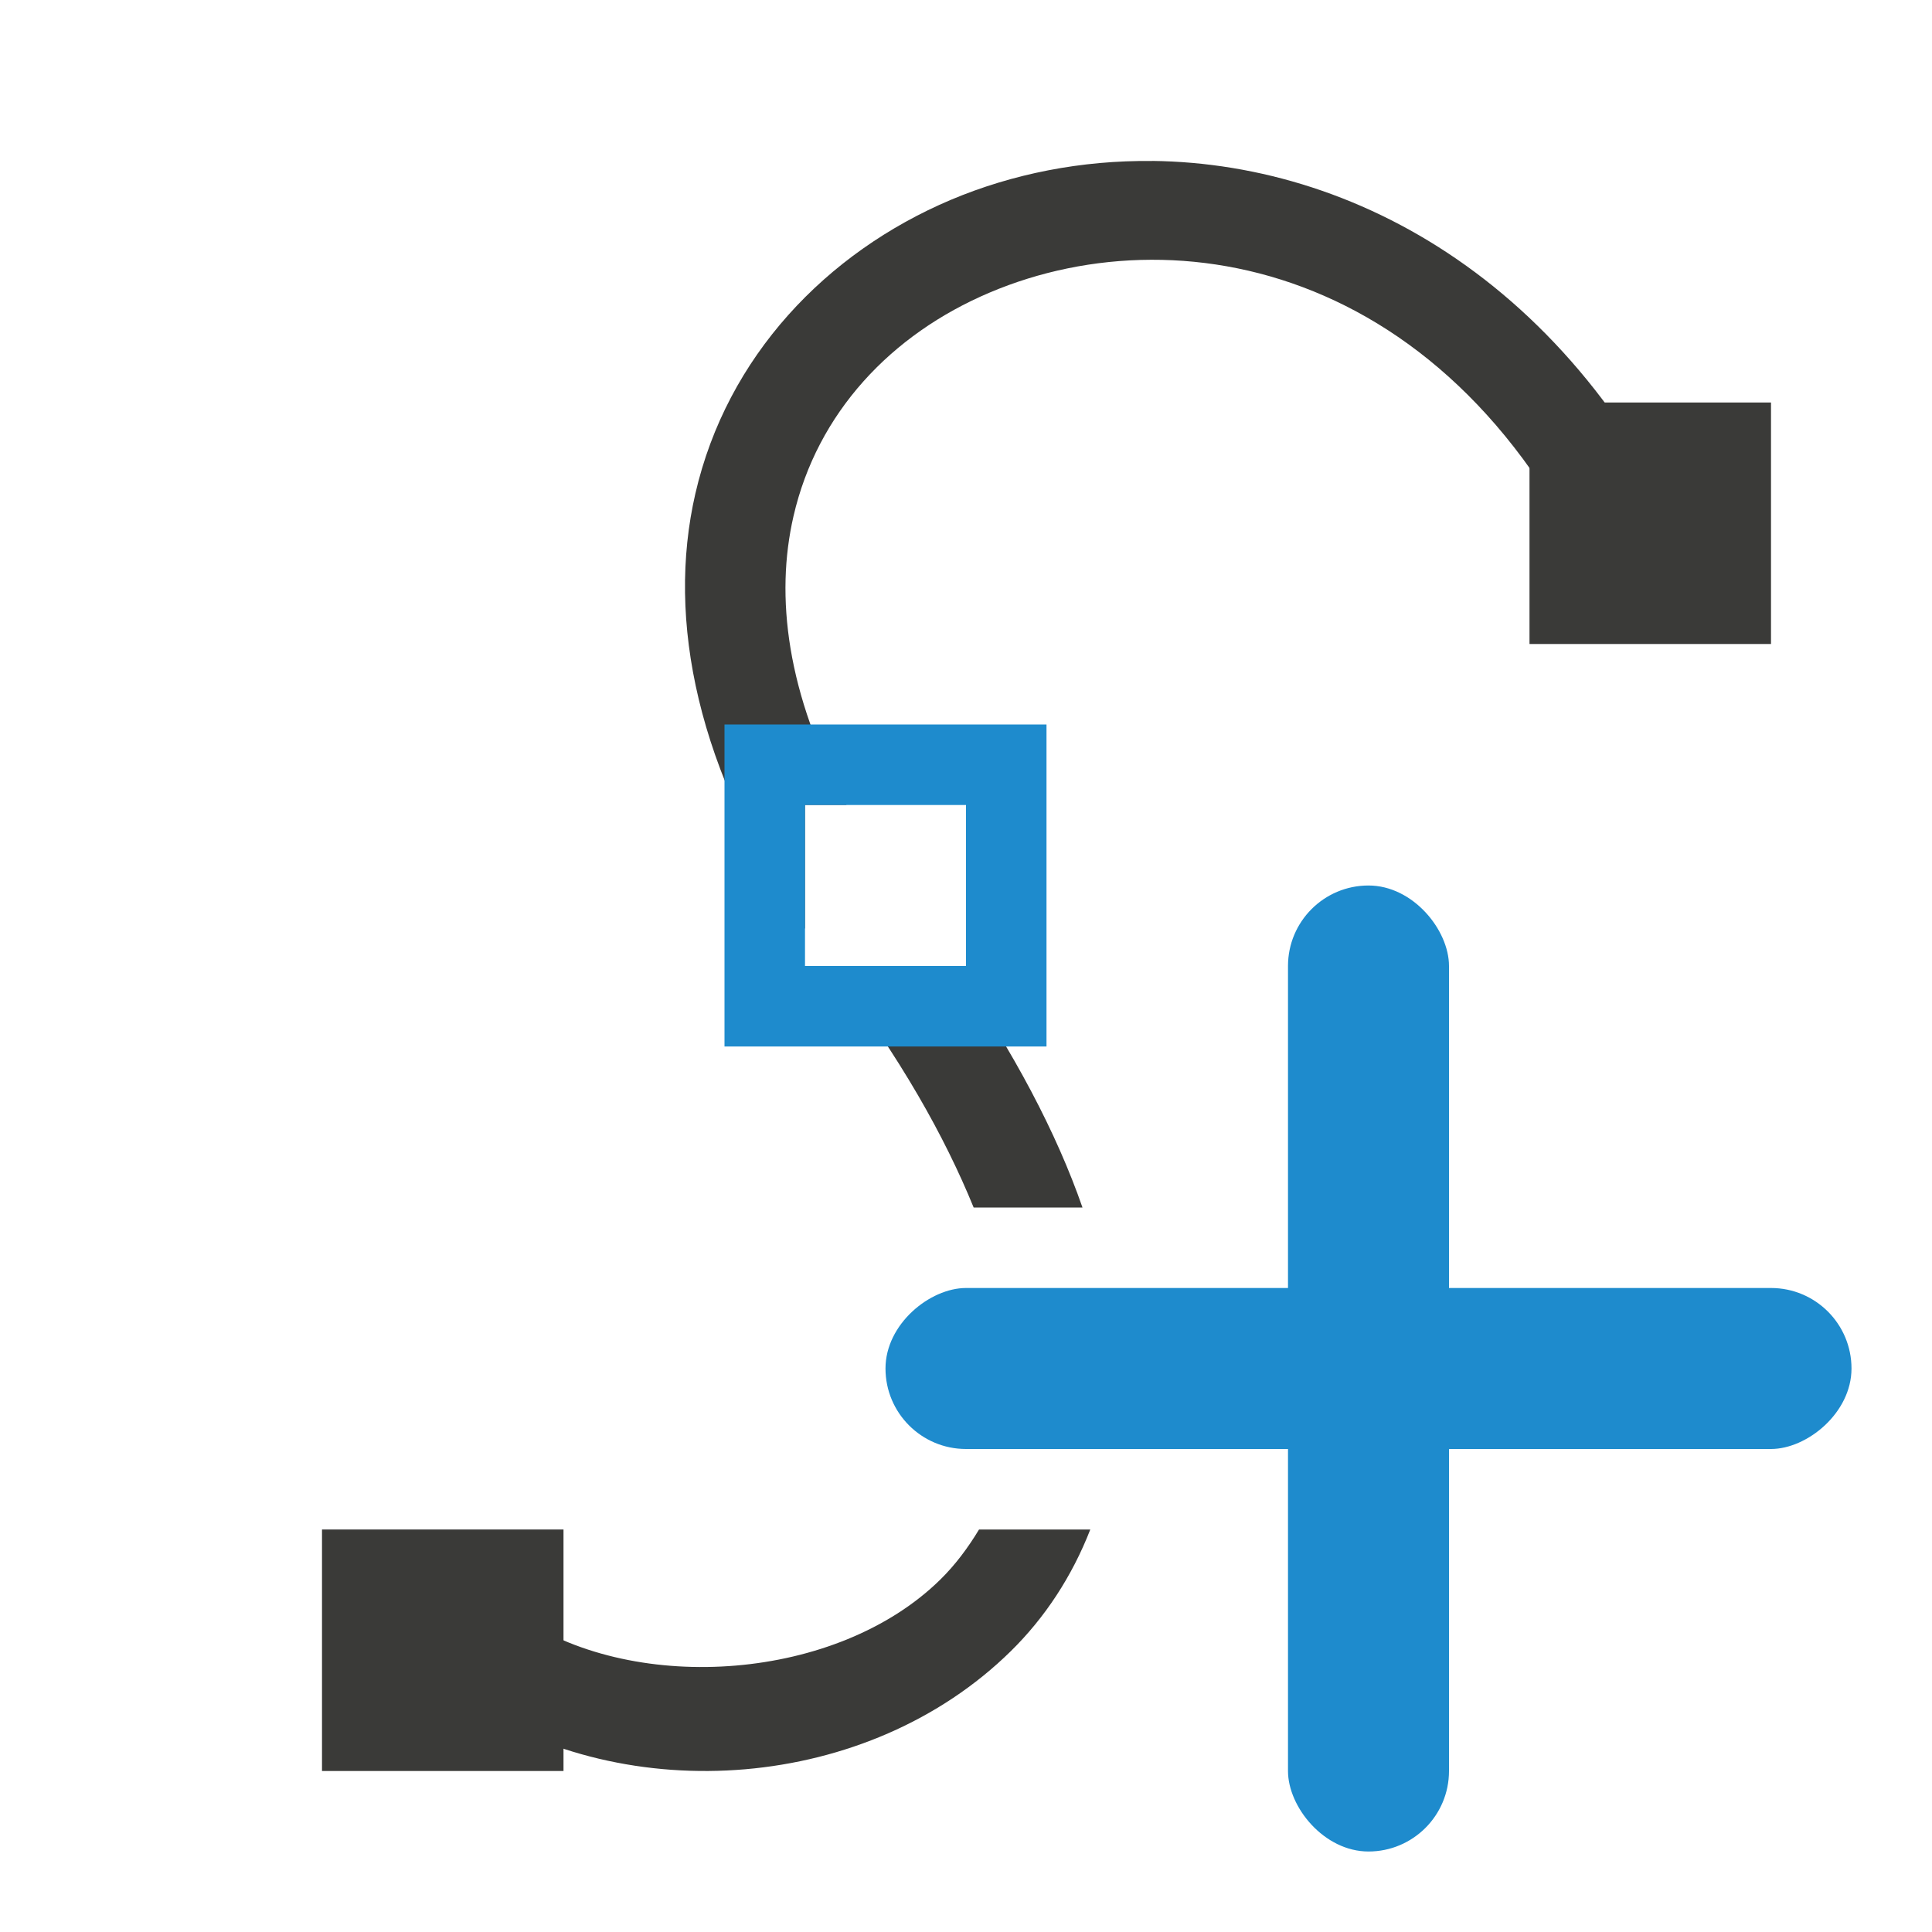 <svg viewBox="0 0 24 24" xmlns="http://www.w3.org/2000/svg"><g fill="#3a3a38"><path d="m14.312 2c-.877-.01-1.732.158-2.504.484-1.543.654-2.778 1.944-3.17 3.648-.362 1.573.023 3.448 1.361 5.406v-1.539h.516c-.746-1.385-.886-2.596-.658-3.586.295-1.284 1.212-2.26 2.438-2.779 2.45-1.038 6.044-.246 7.773 4.189l1.164-.453c-1.449-3.715-4.288-5.341-6.92-5.371zm-3.99 10c.008.01.014.021.021.031.844 1.107 1.393 2.089 1.752 2.969h1.352c-.321-.923-.847-1.925-1.59-3zm1.84 7c-.137.227-.294.438-.48.621-1.281 1.26-3.764 1.433-5.203.477l-.691 1.041c2.002 1.331 4.995 1.117 6.77-.629.42-.413.758-.924.986-1.51z"/><path d="m4 19h3v3h-3z"/><path d="m19 5h3v3h-3z"/></g><g fill="#1e8bcd"><path d="m9 9v4h4v-4zm1 1h2v2h-2z"/><rect height="12" ry="1" transform="rotate(90)" width="2" x="16" y="-23"/><rect height="12" ry="1" width="2" x="16" y="11"/></g></svg>
